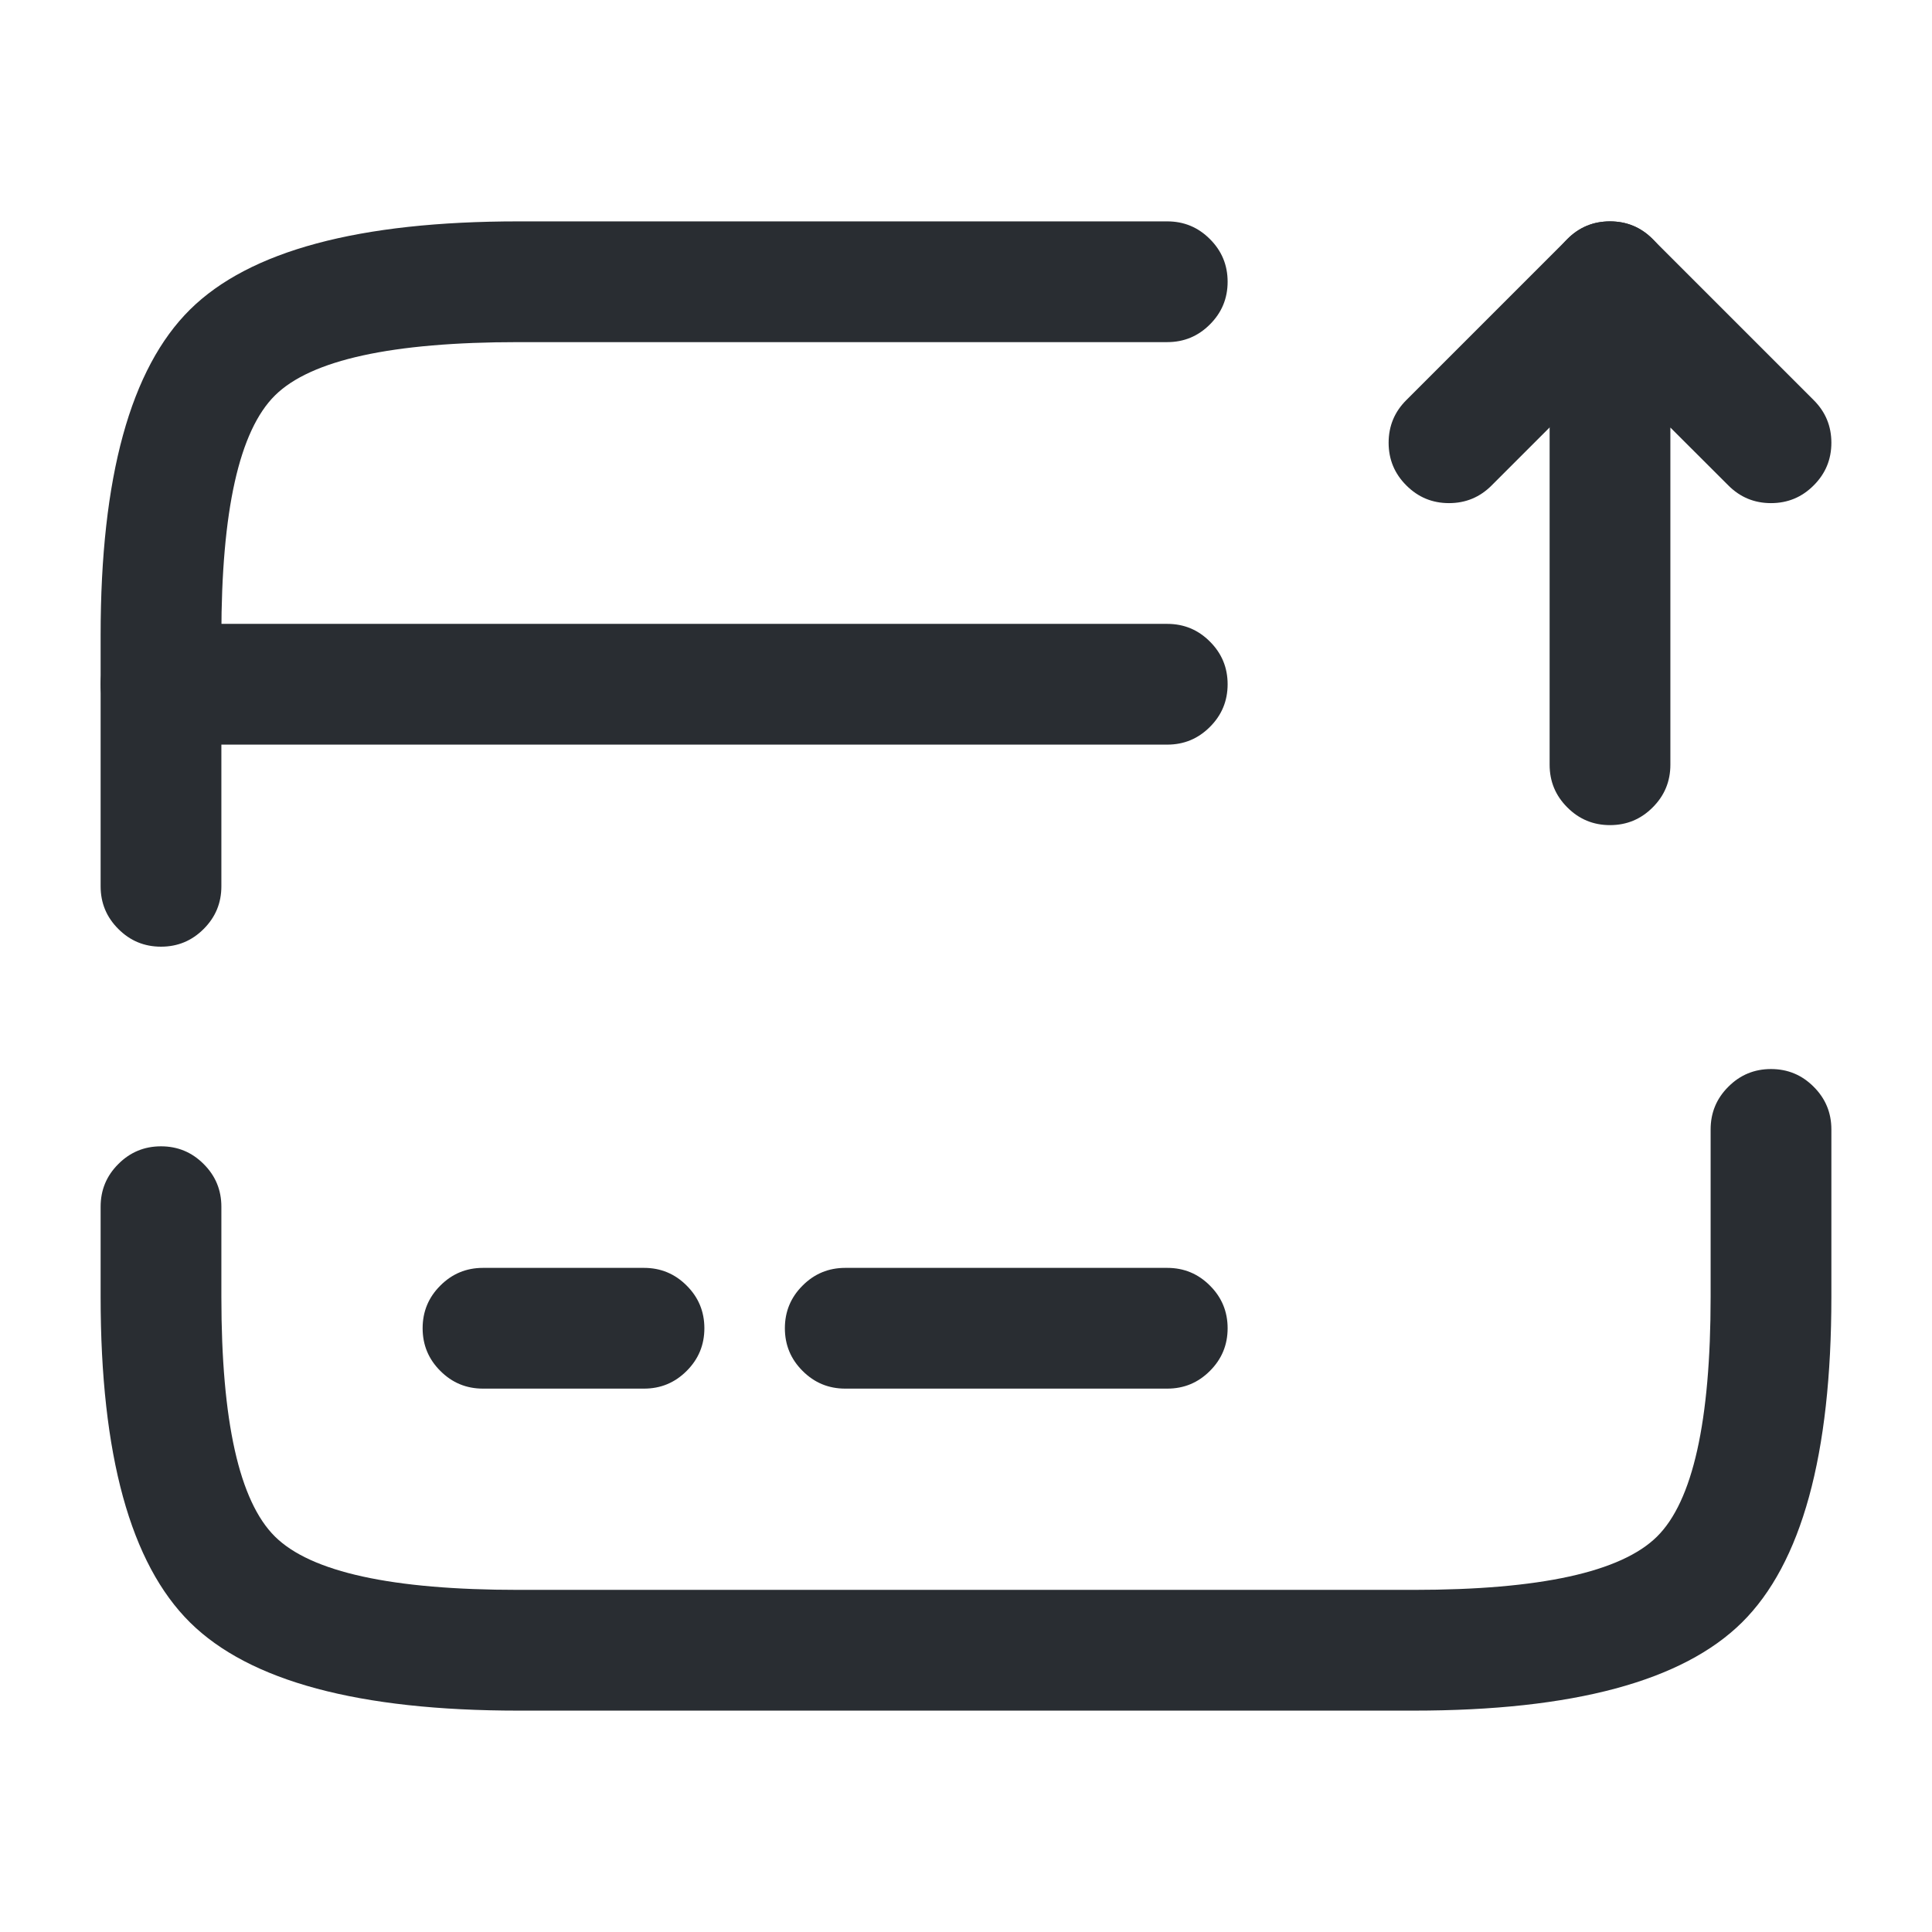 <svg xmlns="http://www.w3.org/2000/svg" width="24" height="24" viewBox="0 0 24 24">
  <defs/>
  <path fill="#292D32" d="M2,7.75 L14.5,7.75 Q14.811,7.75 15.03,7.97 Q15.25,8.189 15.25,8.5 Q15.25,8.811 15.03,9.03 Q14.811,9.25 14.5,9.25 L2,9.25 Q1.689,9.25 1.47,9.03 Q1.25,8.811 1.25,8.5 Q1.25,8.189 1.47,7.97 Q1.689,7.75 2,7.75 Z"/>
  <path fill="#292D32" d="M6,15.75 L8,15.75 Q8.311,15.75 8.53,15.97 Q8.75,16.189 8.75,16.5 Q8.75,16.811 8.53,17.03 Q8.311,17.25 8,17.25 L6,17.25 Q5.689,17.25 5.47,17.03 Q5.25,16.811 5.25,16.5 Q5.25,16.189 5.47,15.97 Q5.689,15.75 6,15.75 Z"/>
  <path fill="#292D32" d="M10.5,15.75 L14.5,15.75 Q14.811,15.75 15.03,15.97 Q15.25,16.189 15.25,16.5 Q15.25,16.811 15.03,17.03 Q14.811,17.25 14.5,17.25 L10.5,17.25 Q10.189,17.25 9.97,17.03 Q9.75,16.811 9.75,16.5 Q9.75,16.189 9.97,15.97 Q10.189,15.75 10.5,15.75 Z"/>
  <path fill="#292D32" d="M1.25,11.01 L1.25,7.89 Q1.25,4.944 2.361,3.845 Q3.469,2.75 6.44,2.75 L14.5,2.75 Q14.811,2.75 15.03,2.97 Q15.25,3.189 15.25,3.5 Q15.25,3.811 15.03,4.03 Q14.811,4.25 14.5,4.25 L6.44,4.25 Q4.086,4.25 3.416,4.912 Q2.75,5.571 2.75,7.89 L2.75,11.01 Q2.75,11.321 2.53,11.54 Q2.311,11.76 2,11.76 Q1.689,11.76 1.47,11.54 Q1.25,11.321 1.25,11.01 Z"/>
  <path fill="#292D32" d="M22.75,14.03 L22.75,16.11 Q22.75,19.056 21.639,20.155 Q20.531,21.25 17.56,21.25 L6.44,21.25 Q3.469,21.25 2.361,20.155 Q1.25,19.056 1.25,16.11 L1.25,14.99 Q1.25,14.679 1.47,14.46 Q1.689,14.24 2,14.24 Q2.311,14.24 2.53,14.46 Q2.75,14.679 2.75,14.99 L2.75,16.11 Q2.75,18.429 3.416,19.088 Q4.086,19.75 6.44,19.75 L17.56,19.75 Q19.914,19.75 20.584,19.088 Q21.25,18.429 21.25,16.11 L21.25,14.03 Q21.25,13.719 21.47,13.5 Q21.689,13.28 22,13.28 Q22.311,13.28 22.53,13.5 Q22.75,13.719 22.75,14.03 Z"/>
  <path fill="#292D32" d="M19.25,9.5 L19.25,3.5 Q19.25,3.189 19.47,2.97 Q19.689,2.75 20,2.75 Q20.311,2.75 20.53,2.97 L22.53,4.97 Q22.75,5.189 22.75,5.5 Q22.75,5.811 22.53,6.03 Q22.311,6.25 22,6.25 Q21.689,6.25 21.47,6.03 L20.75,5.311 L20.75,9.5 Q20.75,9.811 20.53,10.03 Q20.311,10.25 20,10.25 Q19.689,10.25 19.47,10.03 Q19.25,9.811 19.25,9.5 Z"/>
  <path fill="#292D32" d="M20.53,4.03 L18.53,6.03 Q18.311,6.25 18,6.25 Q17.689,6.25 17.47,6.03 Q17.25,5.811 17.25,5.5 Q17.25,5.189 17.47,4.97 L19.47,2.97 Q19.689,2.75 20,2.75 Q20.311,2.75 20.53,2.97 Q20.75,3.189 20.75,3.5 Q20.75,3.811 20.53,4.03 Z"/>
</svg>

